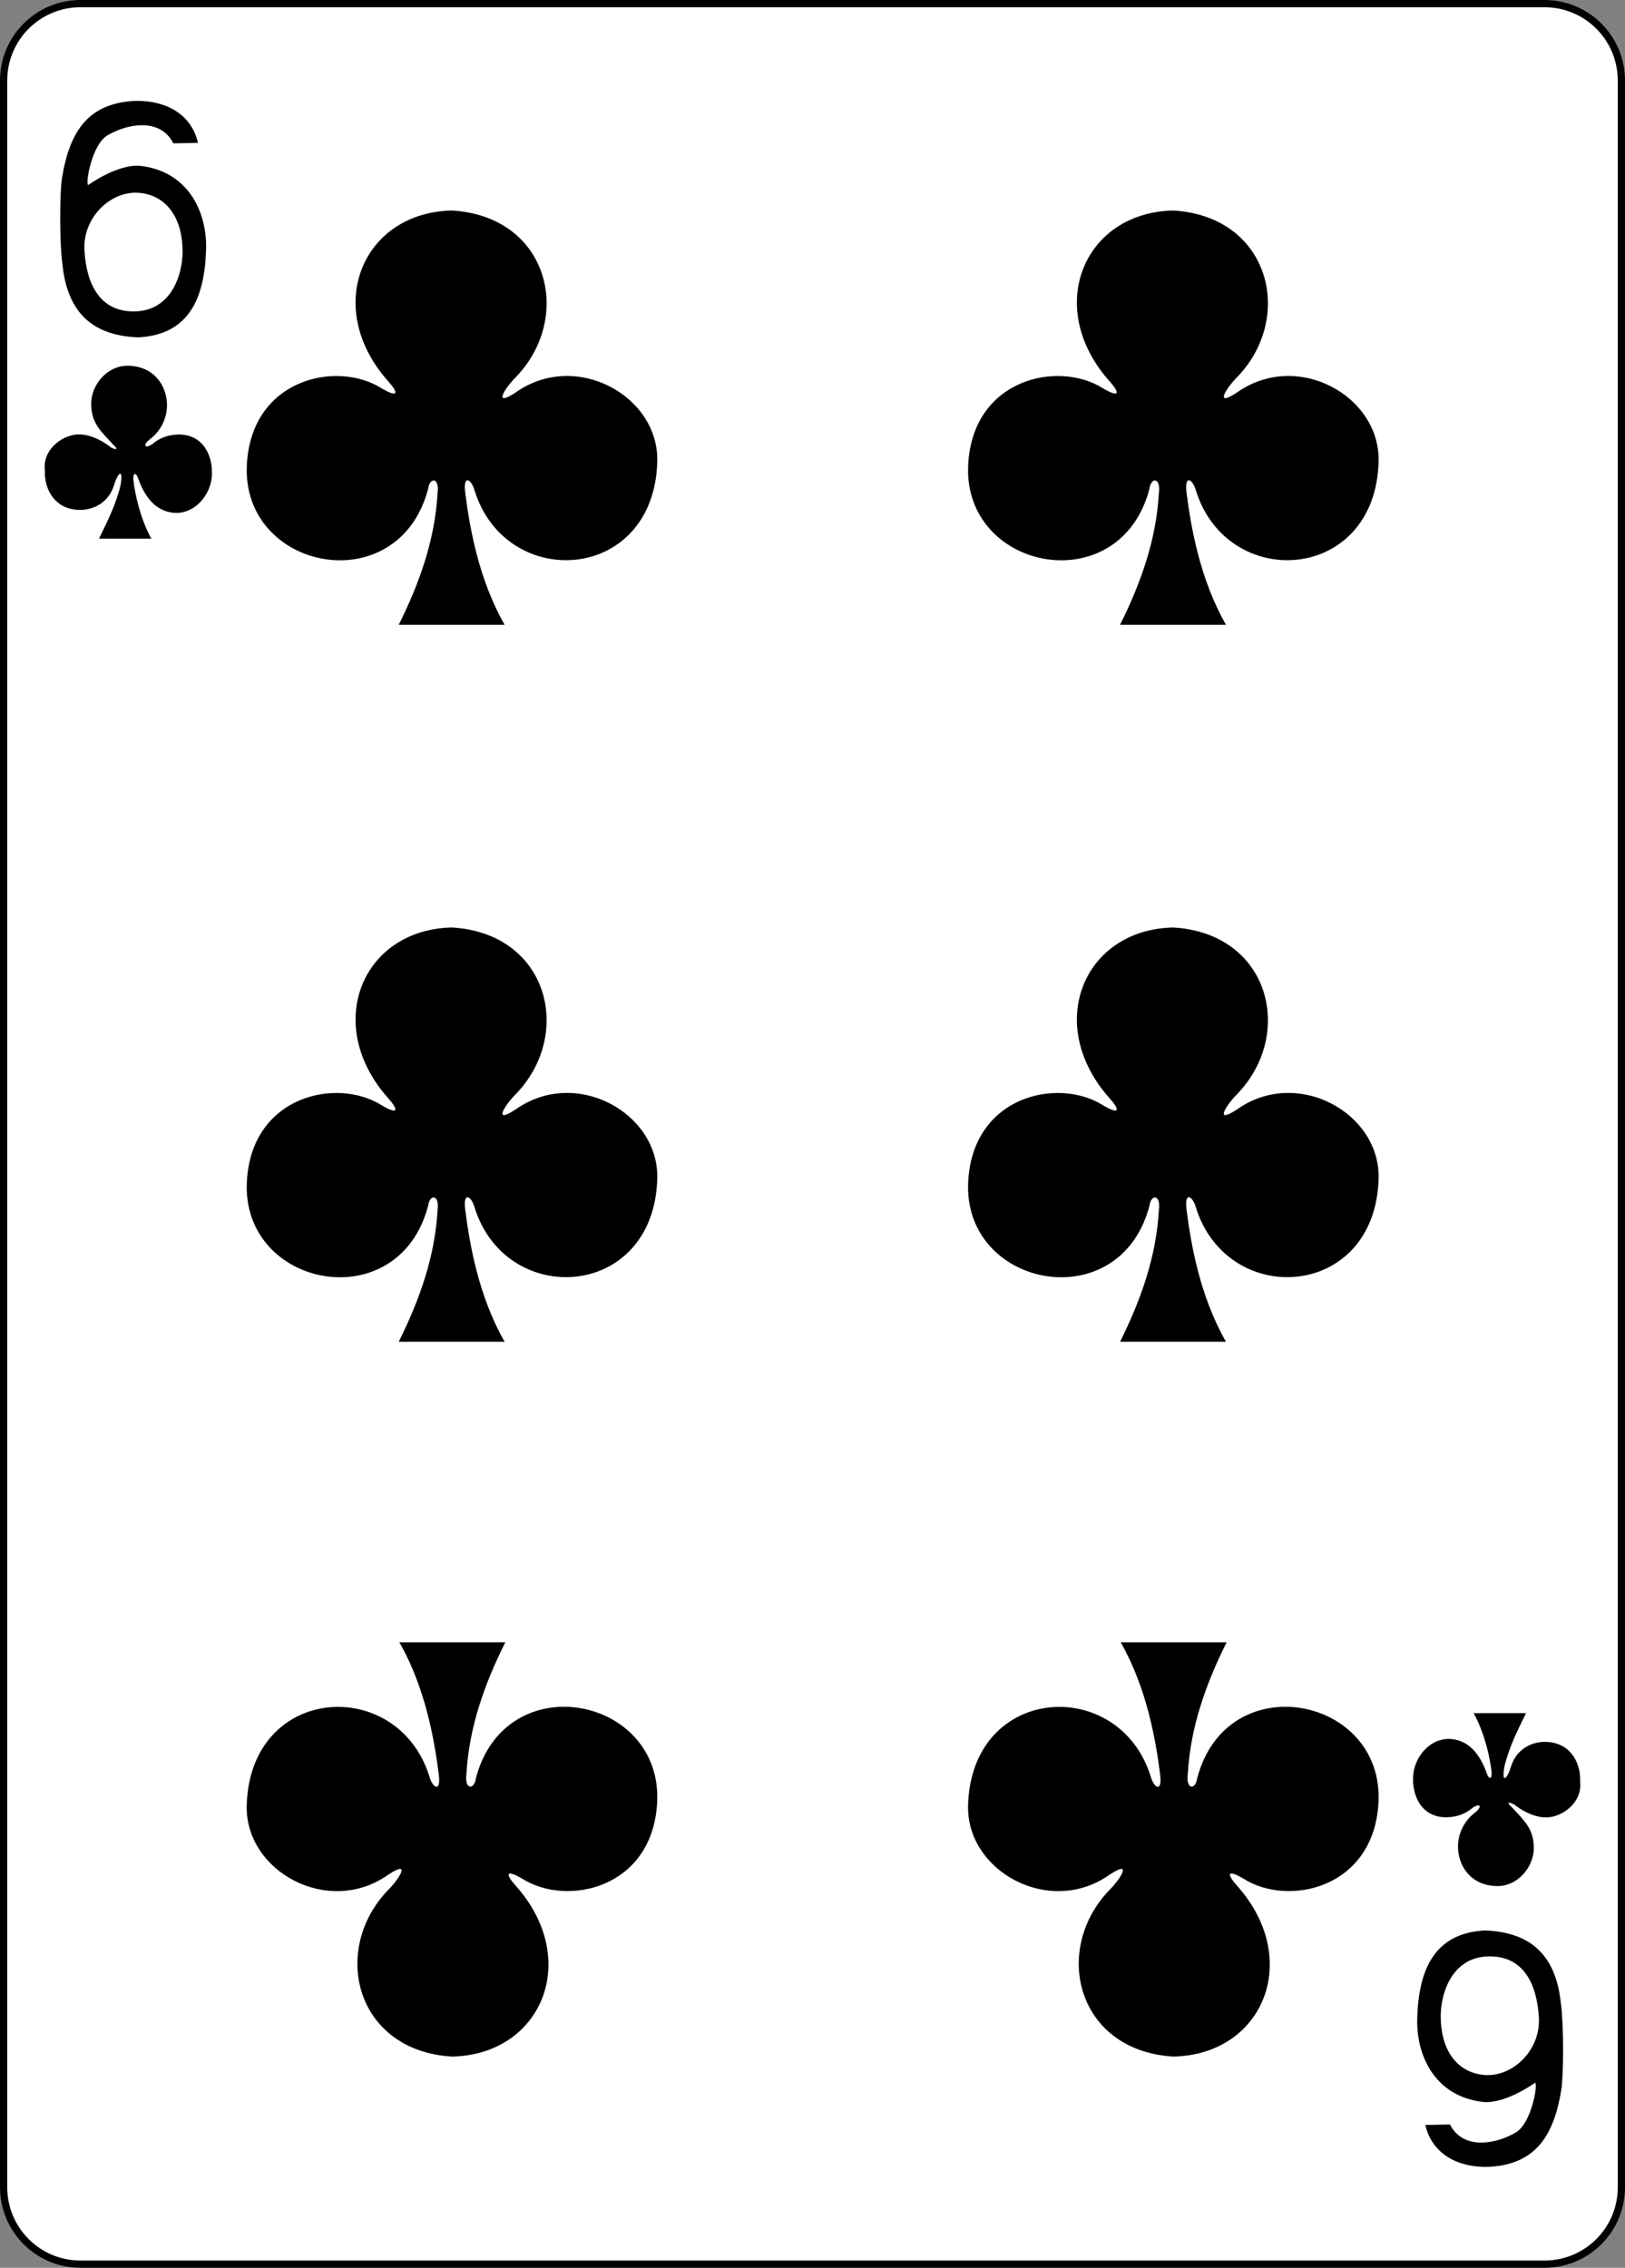 <?xml version="1.0" encoding="utf-8"?>
<!DOCTYPE svg PUBLIC "-//W3C//DTD SVG 1.1//EN" "http://www.w3.org/Graphics/SVG/1.1/DTD/svg11.dtd">
<svg version="1.1" id="Layer_1" xmlns="http://www.w3.org/2000/svg" xmlns:xlink="http://www.w3.org/1999/xlink" width="179.379" height="250.246"
viewBox="0 0 179.379 250.246" overflow="visible" enable-background="new 0 0 179.379 250.246" xml:space="preserve">
<rect x="0" y="0" width="179.379" height="250.246" fill="#808080" stroke="none"/>
<path fill="#FFFFFF" d="M8.903,0.398h161.574c4.711,0,8.504,3.793,8.504,8.504v232.441c0,4.711-3.793,8.504-8.504,8.504H8.903
c-4.711,0-8.504-3.793-8.504-8.504V8.902C0.399,4.191,4.192,0.398,8.903,0.398L8.903,0.398z M8.903,0.398"/>
<path fill="none" stroke="#000000" stroke-width="0.797" d="M8.903,0.398h161.574c4.711,0,8.504,3.793,8.504,8.504v232.441
c0,4.711-3.793,8.504-8.504,8.504H8.903c-4.711,0-8.504-3.793-8.504-8.504V8.902C0.399,4.191,4.192,0.398,8.903,0.398L8.903,0.398z
M8.903,0.398"/>
<path d="M6.895,29.199c-0.324-2.195-0.321-7.875-0.051-9.551c0.824-5.145,2.824-7.496,6.176-8.27
c3.258-0.746,7.832,0.086,8.836,4.387l-2.723,0.051c-1.473-2.906-5.199-2.129-7.293-0.867c-1.676,1.012-2.434,5.219-2.109,5.477
c0,0,3.168-2.301,5.66-2.133c5.336,0.547,7.535,5.086,7.351,9.375c-0.171,5.16-1.836,9.281-7.492,9.559
C9.879,37.023,7.41,34.145,6.895,29.199L6.895,29.199z M20.153,27.836c0.031-3.578-1.625-6.258-4.758-6.555
c-3.133-0.293-6.293,2.707-6.074,6.355c0.218,3.66,1.664,6.746,5.46,6.727C18.867,34.348,20.133,30.383,20.153,27.836L20.153,27.836
z M20.153,27.836"/>
<path d="M172.297,221.046c0.324,2.2,0.32,7.879,0.051,9.556c-0.824,5.145-2.824,7.496-6.18,8.266
c-3.254,0.75-7.828-0.082-8.832-4.383l2.723-0.051c1.473,2.905,5.199,2.129,7.293,0.862c1.676-1.007,2.43-5.214,2.109-5.472
c0,0-3.168,2.301-5.66,2.133c-5.336-0.547-7.535-5.086-7.352-9.375c0.172-5.161,1.836-9.286,7.492-9.559
C169.313,213.227,171.781,216.105,172.297,221.046L172.297,221.046z M159.039,222.414c-0.031,3.578,1.625,6.257,4.758,6.55
c3.133,0.298,6.293-2.702,6.074-6.351c-0.219-3.66-1.664-6.746-5.461-6.731C160.324,215.902,159.059,219.867,159.039,222.414
L159.039,222.414z M159.039,222.414"/>
<path d="M123.641,148.059c2.301-4.621,3.98-9.359,4.277-14.431c0.273-1.862-0.859-1.894-1.031-0.582
c-3.258,12.474-20.609,9.099-20.012-2.636c0.484-9.516,9.934-11.563,14.867-8.453c1.945,1.148,1.836,0.461,0.773-0.73
c-7.324-8.168-2.891-18.688,7.008-18.879c10.703,0.633,13.48,11.895,6.914,18.516c-0.816,0.797-2.625,3.355,0.102,1.566
c6.629-4.711,15.828,0.355,15.641,7.616c-0.348,13.392-16.672,14.392-20.164,3.204c-0.336-1.238-1.301-1.863-1.035,0.246
c0.484,3.813,1.484,9.563,4.352,14.563H123.641z M123.641,148.059"/>
<path d="M44.016,148.059c2.301-4.621,3.98-9.359,4.277-14.431c0.274-1.862-0.859-1.894-1.031-0.582
C44,145.52,26.653,142.145,27.25,130.41c0.481-9.516,9.934-11.563,14.864-8.453c1.949,1.148,1.835,0.461,0.773-0.73
c-7.32-8.168-2.887-18.688,7.012-18.879c10.703,0.633,13.48,11.895,6.914,18.516c-0.817,0.797-2.625,3.355,0.097,1.566
c6.629-4.711,15.832,0.355,15.645,7.616c-0.348,13.392-16.672,14.392-20.164,3.204c-0.336-1.238-1.305-1.863-1.035,0.246
c0.484,3.813,1.484,9.563,4.347,14.563H44.016z M44.016,148.059"/>
<path d="M123.641,68.945c2.301-4.621,3.98-9.363,4.277-14.43c0.273-1.867-0.859-1.898-1.031-0.586
c-3.258,12.477-20.609,9.098-20.012-2.637c0.484-9.516,9.934-11.563,14.867-8.449c1.945,1.145,1.836,0.457,0.773-0.73
c-7.324-8.168-2.891-18.688,7.008-18.883c10.703,0.637,13.48,11.898,6.914,18.52c-0.816,0.797-2.625,3.352,0.102,1.566
c6.629-4.711,15.828,0.352,15.641,7.613c-0.348,13.395-16.672,14.391-20.164,3.207c-0.336-1.242-1.301-1.863-1.035,0.242
c0.484,3.813,1.484,9.563,4.352,14.566H123.641z M123.641,68.945"/>
<path d="M44.016,68.945c2.301-4.621,3.98-9.363,4.277-14.43c0.274-1.867-0.859-1.898-1.031-0.586
C44,66.406,26.653,63.027,27.25,51.293c0.481-9.516,9.934-11.563,14.864-8.449c1.949,1.145,1.835,0.457,0.773-0.73
C35.567,33.945,40,23.426,49.899,23.23c10.703,0.637,13.48,11.898,6.914,18.52c-0.817,0.797-2.625,3.352,0.097,1.566
c6.629-4.711,15.832,0.352,15.645,7.613c-0.348,13.395-16.672,14.391-20.164,3.207c-0.336-1.242-1.305-1.863-1.035,0.242
c0.484,3.813,1.484,9.563,4.347,14.566H44.016z M44.016,68.945"/>
<path d="M135.402,181.227c-2.305,4.617-3.98,9.358-4.277,14.43c-0.273,1.863,0.859,1.895,1.027,0.582
c3.262-12.477,20.613-9.098,20.016,2.637c-0.484,9.516-9.938,11.563-14.867,8.453c-1.945-1.148-1.836-0.461-0.773,0.727
c7.324,8.172,2.887,18.691-7.008,18.883c-10.703-0.633-13.48-11.895-6.918-18.52c0.816-0.793,2.629-3.352-0.098-1.563
c-6.629,4.711-15.828-0.355-15.641-7.617c0.344-13.391,16.672-14.391,20.16-3.207c0.336,1.242,1.305,1.863,1.039-0.242
c-0.484-3.813-1.488-9.563-4.352-14.563H135.402z M135.402,181.227"/>
<path d="M55.778,181.227c-2.305,4.617-3.985,9.358-4.282,14.43c-0.273,1.863,0.86,1.895,1.032,0.582
c3.261-12.477,20.609-9.098,20.015,2.637c-0.484,9.516-9.937,11.563-14.867,8.453c-1.949-1.148-1.836-0.461-0.773,0.727
c7.324,8.172,2.886,18.691-7.012,18.883c-10.703-0.633-13.481-11.895-6.914-18.52c0.816-0.793,2.625-3.352-0.098-1.563
c-6.629,4.711-15.832-0.355-15.644-7.617c0.347-13.391,16.671-14.391,20.164-3.207c0.336,1.242,1.304,1.863,1.035-0.242
c-0.485-3.813-1.485-9.563-4.348-14.563H55.778z M55.778,181.227"/>
<path d="M10.926,59.441c0.953-1.957,1.883-3.777,2.387-5.922c0.336-2.02-0.348-1.27-0.739,0.055
c-0.578,1.84-2.179,2.676-3.664,2.695c-2.695,0.035-4.043-2.082-3.957-4.363c-0.297-2.398,2.137-4.094,3.969-3.965
c1.379,0.098,2.578,0.84,3.305,1.422c0.476,0.25,0.988,0.363,0.277-0.289c-1.344-1.465-2.461-2.371-2.437-4.566
c0.023-2.066,1.785-4.215,4.125-4.148c2.922,0.086,4.25,2.313,4.242,4.383c-0.008,1.512-0.762,2.902-1.93,3.762
c-0.754,0.613-0.543,1.074,0.32,0.492c0.829-0.711,1.813-1.023,2.836-1.047c2.789-0.043,3.883,2.371,3.723,4.613
c-0.148,2.098-1.937,4.262-4.297,4.016c-2.101-0.242-3.211-2.008-3.844-3.82c-0.207-0.555-0.539-0.707-0.531,0.121
c0.488,4.047,1.992,6.563,2.004,6.563H10.926z M10.926,59.441"/>
<path d="M168.449,189.043c-0.953,1.957-1.879,3.777-2.387,5.921c-0.336,2.024,0.352,1.271,0.742-0.054
c0.574-1.84,2.176-2.676,3.664-2.696c2.695-0.034,4.039,2.082,3.957,4.364c0.293,2.398-2.137,4.097-3.969,3.965
c-1.379-0.098-2.582-0.84-3.309-1.418c-0.477-0.254-0.984-0.368-0.273,0.285c1.34,1.465,2.461,2.371,2.438,4.566
c-0.023,2.066-1.789,4.215-4.125,4.148c-2.922-0.082-4.25-2.313-4.242-4.383c0.008-1.512,0.762-2.903,1.926-3.762
c0.758-0.613,0.547-1.074-0.316-0.492c-0.828,0.711-1.813,1.023-2.836,1.047c-2.793,0.043-3.883-2.371-3.723-4.614
c0.148-2.097,1.938-4.261,4.293-4.015c2.105,0.242,3.211,2.008,3.844,3.82c0.211,0.559,0.543,0.707,0.531-0.121
c-0.484-4.047-1.992-6.563-2.004-6.563H168.449z M168.449,189.043"/>
</svg>

